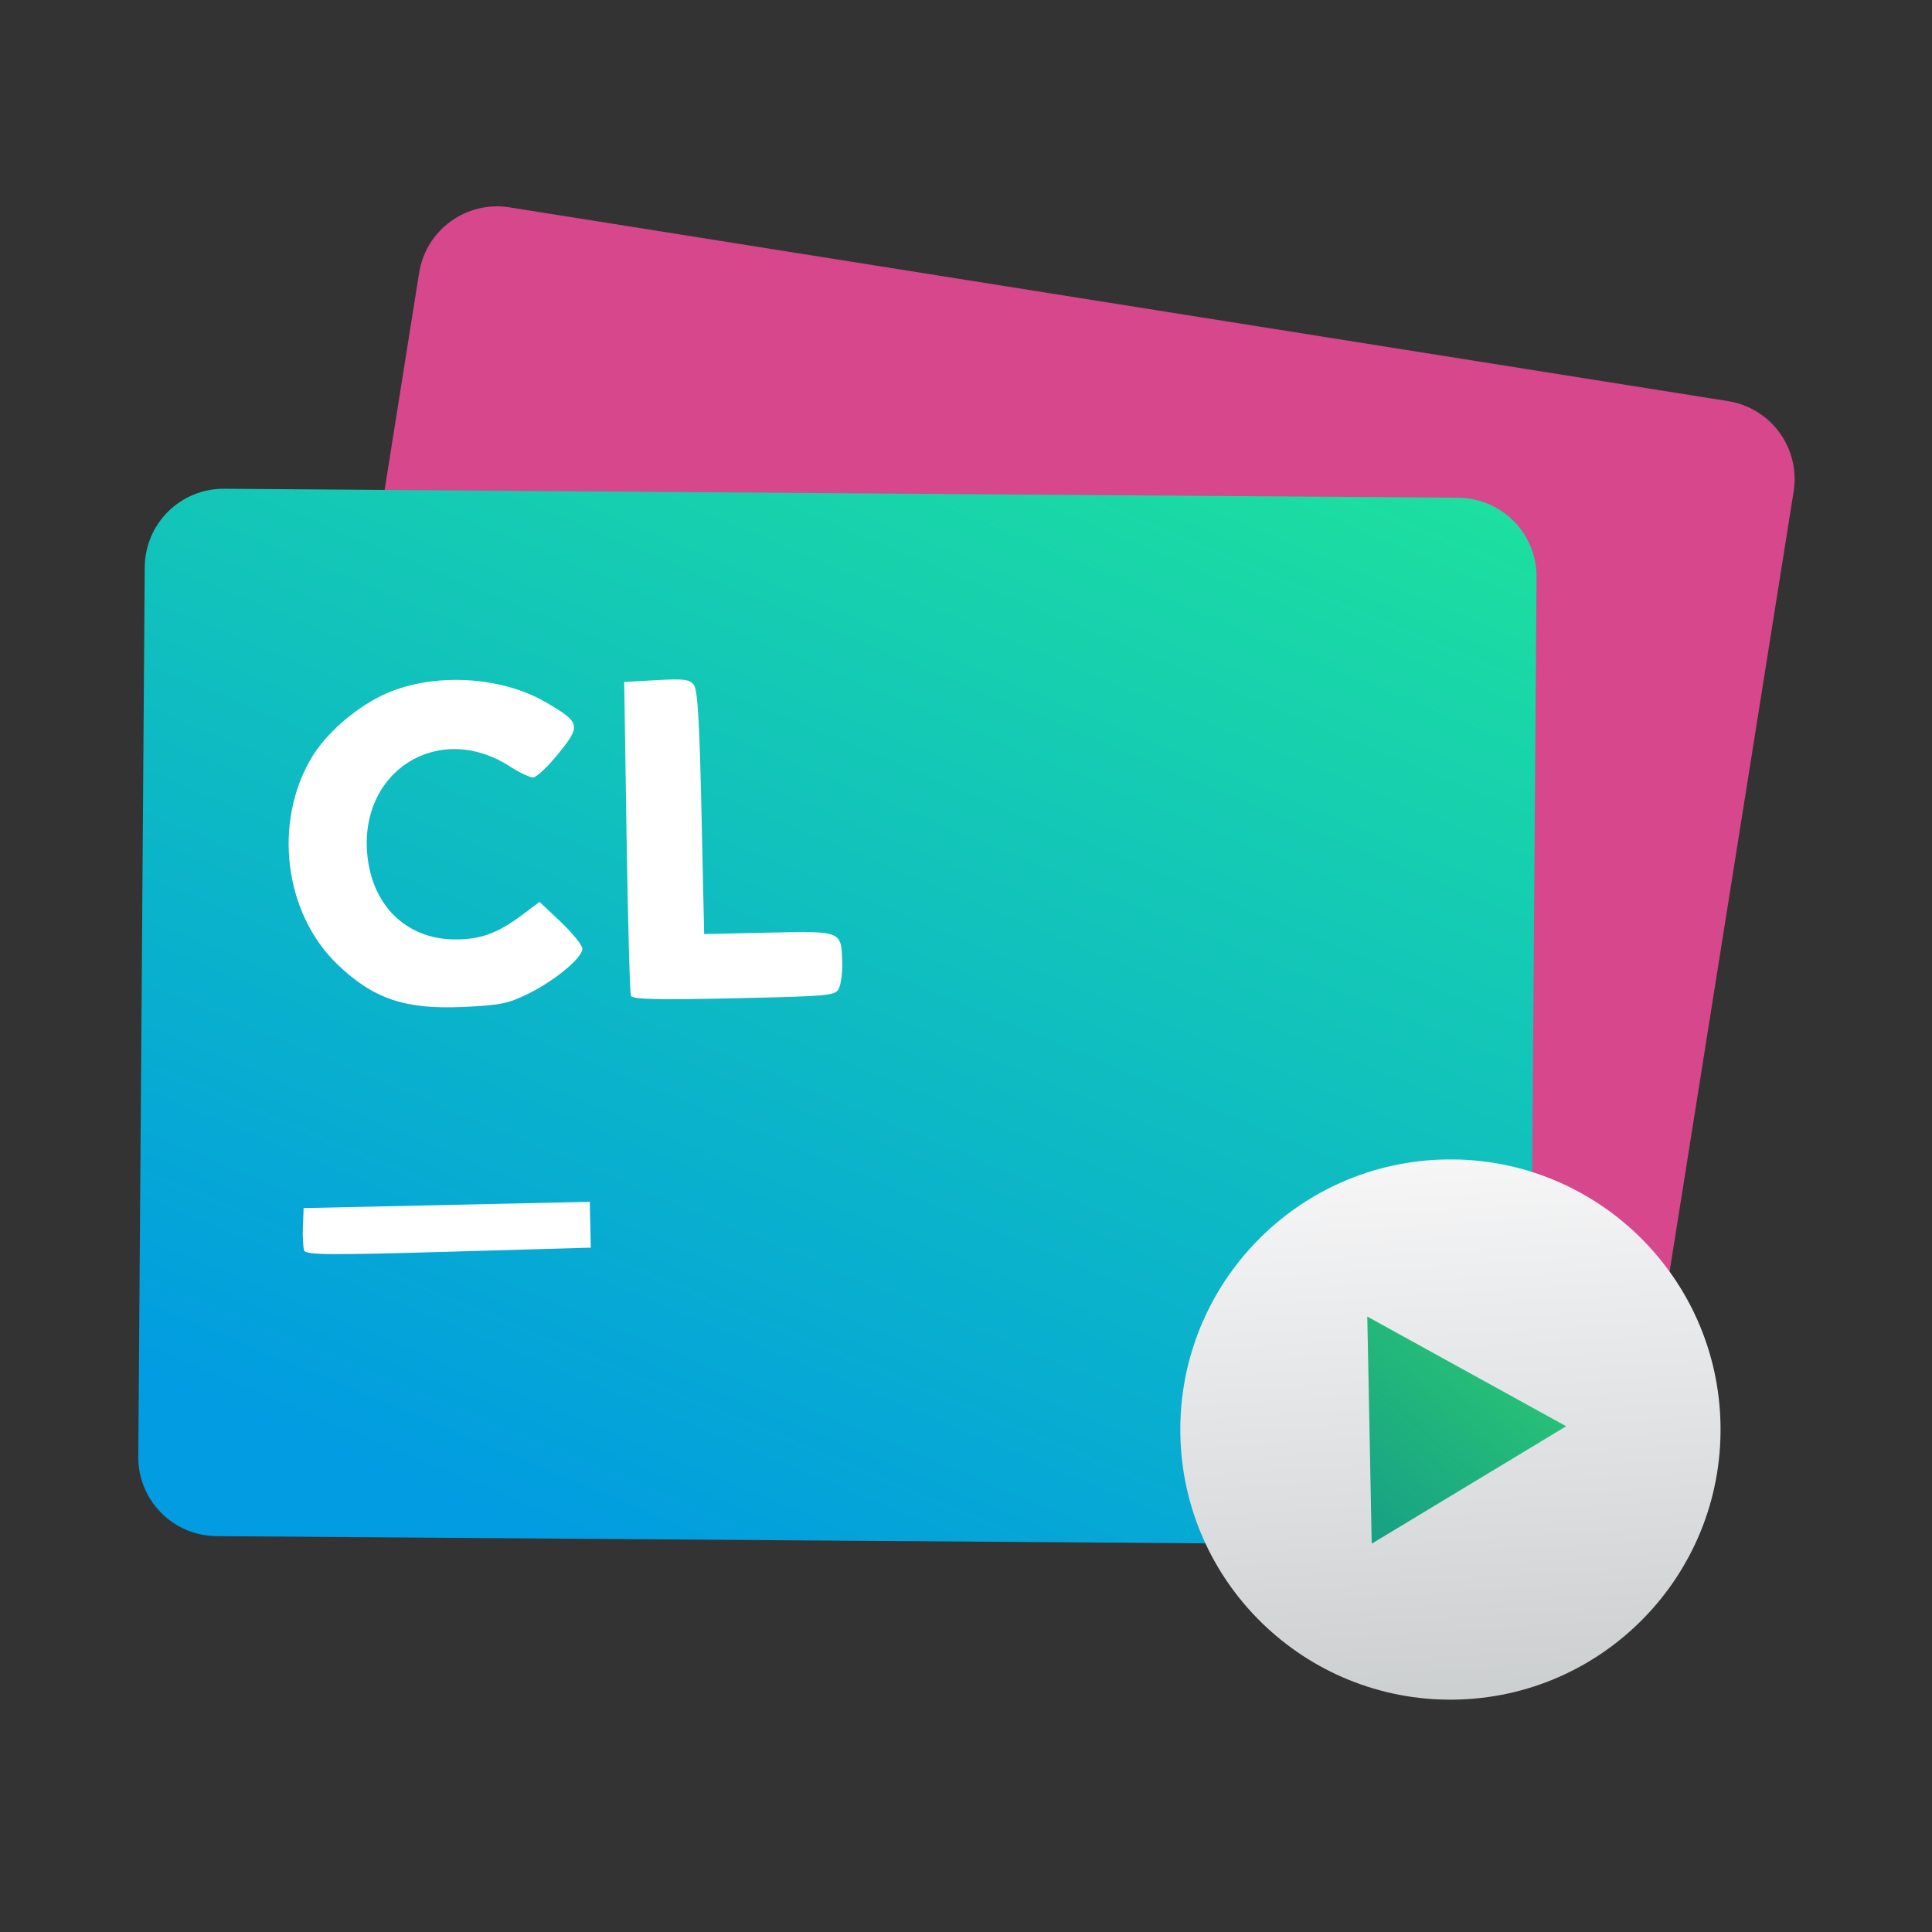 <!DOCTYPE svg  PUBLIC '-//W3C//DTD SVG 1.1//EN'  'http://www.w3.org/Graphics/SVG/1.1/DTD/svg11.dtd'>
<svg style="clip-rule:evenodd;fill-rule:evenodd;stroke-linejoin:round;stroke-miterlimit:1.414" version="1.1" viewBox="0 0 48 48" xmlns="http://www.w3.org/2000/svg">
 <rect x="0" y="0" width="48" height="48" fill="#333333" stroke="none"/>
 <path d="m44.563 12.209c0.082-0.513-0.044-1.038-0.349-1.458-0.305-0.421-0.765-0.703-1.278-0.785-6.005-0.955-24.275-3.86-30.28-4.815-0.513-0.082-1.038 0.044-1.458 0.349-0.421 0.305-0.703 0.765-0.785 1.278-0.759 4.772-2.712 17.057-3.471 21.829-0.082 0.513 0.044 1.038 0.349 1.458 0.305 0.421 0.765 0.703 1.278 0.785 6.005 0.955 24.275 3.86 30.28 4.815 0.513 0.082 1.038-0.044 1.458-0.349 0.421-0.305 0.703-0.765 0.785-1.278 0.759-4.772 2.712-17.057 3.471-21.829z" style="fill:#d6478b"/>
 <path d="m38.175 14.34c4e-3 -0.52-0.199-1.02-0.564-1.39s-0.862-0.58-1.382-0.584c-6.08-0.044-24.579-0.179-30.659-0.223-0.52-4e-3 -1.02 0.199-1.39 0.564s-0.58 0.862-0.584 1.382c-0.035 4.831-0.125 17.271-0.16 22.103-8e-3 1.082 0.863 1.965 1.945 1.973 6.08 0.044 24.58 0.179 30.659 0.223 1.083 8e-3 1.966-0.863 1.974-1.946 0.035-4.831 0.126-17.271 0.161-22.102z" style="fill:url(#_Linear1)"/>
 <path d="m35.949 28.806c3.705-0.048 6.75 2.92 6.797 6.624 0.048 3.704-2.92 6.75-6.624 6.797-3.704 0.048-6.75-2.92-6.797-6.624s2.92-6.75 6.624-6.797z" style="fill:url(#_Linear2)"/>
 <path d="m34.08 38.352l-0.11-5.642 4.941 2.725-4.831 2.917z" style="fill-rule:nonzero;fill:url(#_Linear3)"/>
 <path d="m14.666 30.428l-0.013-0.569-3.554 0.078-3.555 0.078-0.019 0.463c-0.01 0.254 5e-3 0.521 0.034 0.593 0.045 0.109 0.642 0.113 3.587 0.028l3.532-0.102-0.012-0.569zm-1.555-5.732c0.672-0.33 1.362-0.902 1.357-1.125-2e-3 -0.089-0.242-0.388-0.534-0.664l-0.53-0.5-0.419 0.314c-0.597 0.45-1.002 0.606-1.604 0.619-1.223 0.027-2.106-0.778-2.25-2.051-0.24-2.124 1.763-3.394 3.541-2.245 0.232 0.15 0.49 0.272 0.573 0.271s0.367-0.268 0.63-0.594c0.564-0.697 0.547-0.769-0.302-1.267-1.162-0.682-2.919-0.752-4.11-0.163-0.679 0.336-1.369 0.948-1.712 1.517-0.974 1.618-0.694 3.883 0.638 5.157 0.89 0.853 1.678 1.118 3.123 1.052 0.907-0.042 1.115-0.084 1.599-0.321zm7.729-0.135c0.052-0.102 0.09-0.383 0.084-0.624-0.018-0.817 8e-3 -0.806-1.822-0.766l-1.608 0.035-0.066-3.015c-0.05-2.286-0.096-3.054-0.19-3.177-0.104-0.136-0.253-0.154-0.927-0.116l-0.803 0.045 0.059 3.84c0.033 2.111 0.081 3.892 0.108 3.956 0.037 0.09 0.636 0.105 2.559 0.063 2.386-0.053 2.517-0.065 2.606-0.241z" style="fill-rule:nonzero;fill:#fff"/>
 <defs>
  <linearGradient id="_Linear1" x2="1" gradientTransform="matrix(19.02,-45.572,45.572,19.02,19.795,41.29)" gradientUnits="userSpaceOnUse">
   <stop style="stop-color:#019ce1" offset="0"/>
   <stop style="stop-color:#2aff80" offset="1"/>
  </linearGradient>
  <linearGradient id="_Linear2" x2="1" gradientTransform="matrix(-.844 -13.059 13.059 -.844 36.377 41.928)" gradientUnits="userSpaceOnUse">
   <stop style="stop-color:#cdd0d1" offset="0"/>
   <stop style="stop-color:#f6f6f7" offset="1"/>
  </linearGradient>
  <linearGradient id="_Linear3" x2="1" gradientTransform="matrix(4.961,-5.629,5.629,4.961,33.956,38.351)" gradientUnits="userSpaceOnUse">
   <stop style="stop-color:#16a085" offset="0"/>
   <stop style="stop-color:#2dcb72" offset="1"/>
  </linearGradient>
 </defs>
</svg>
